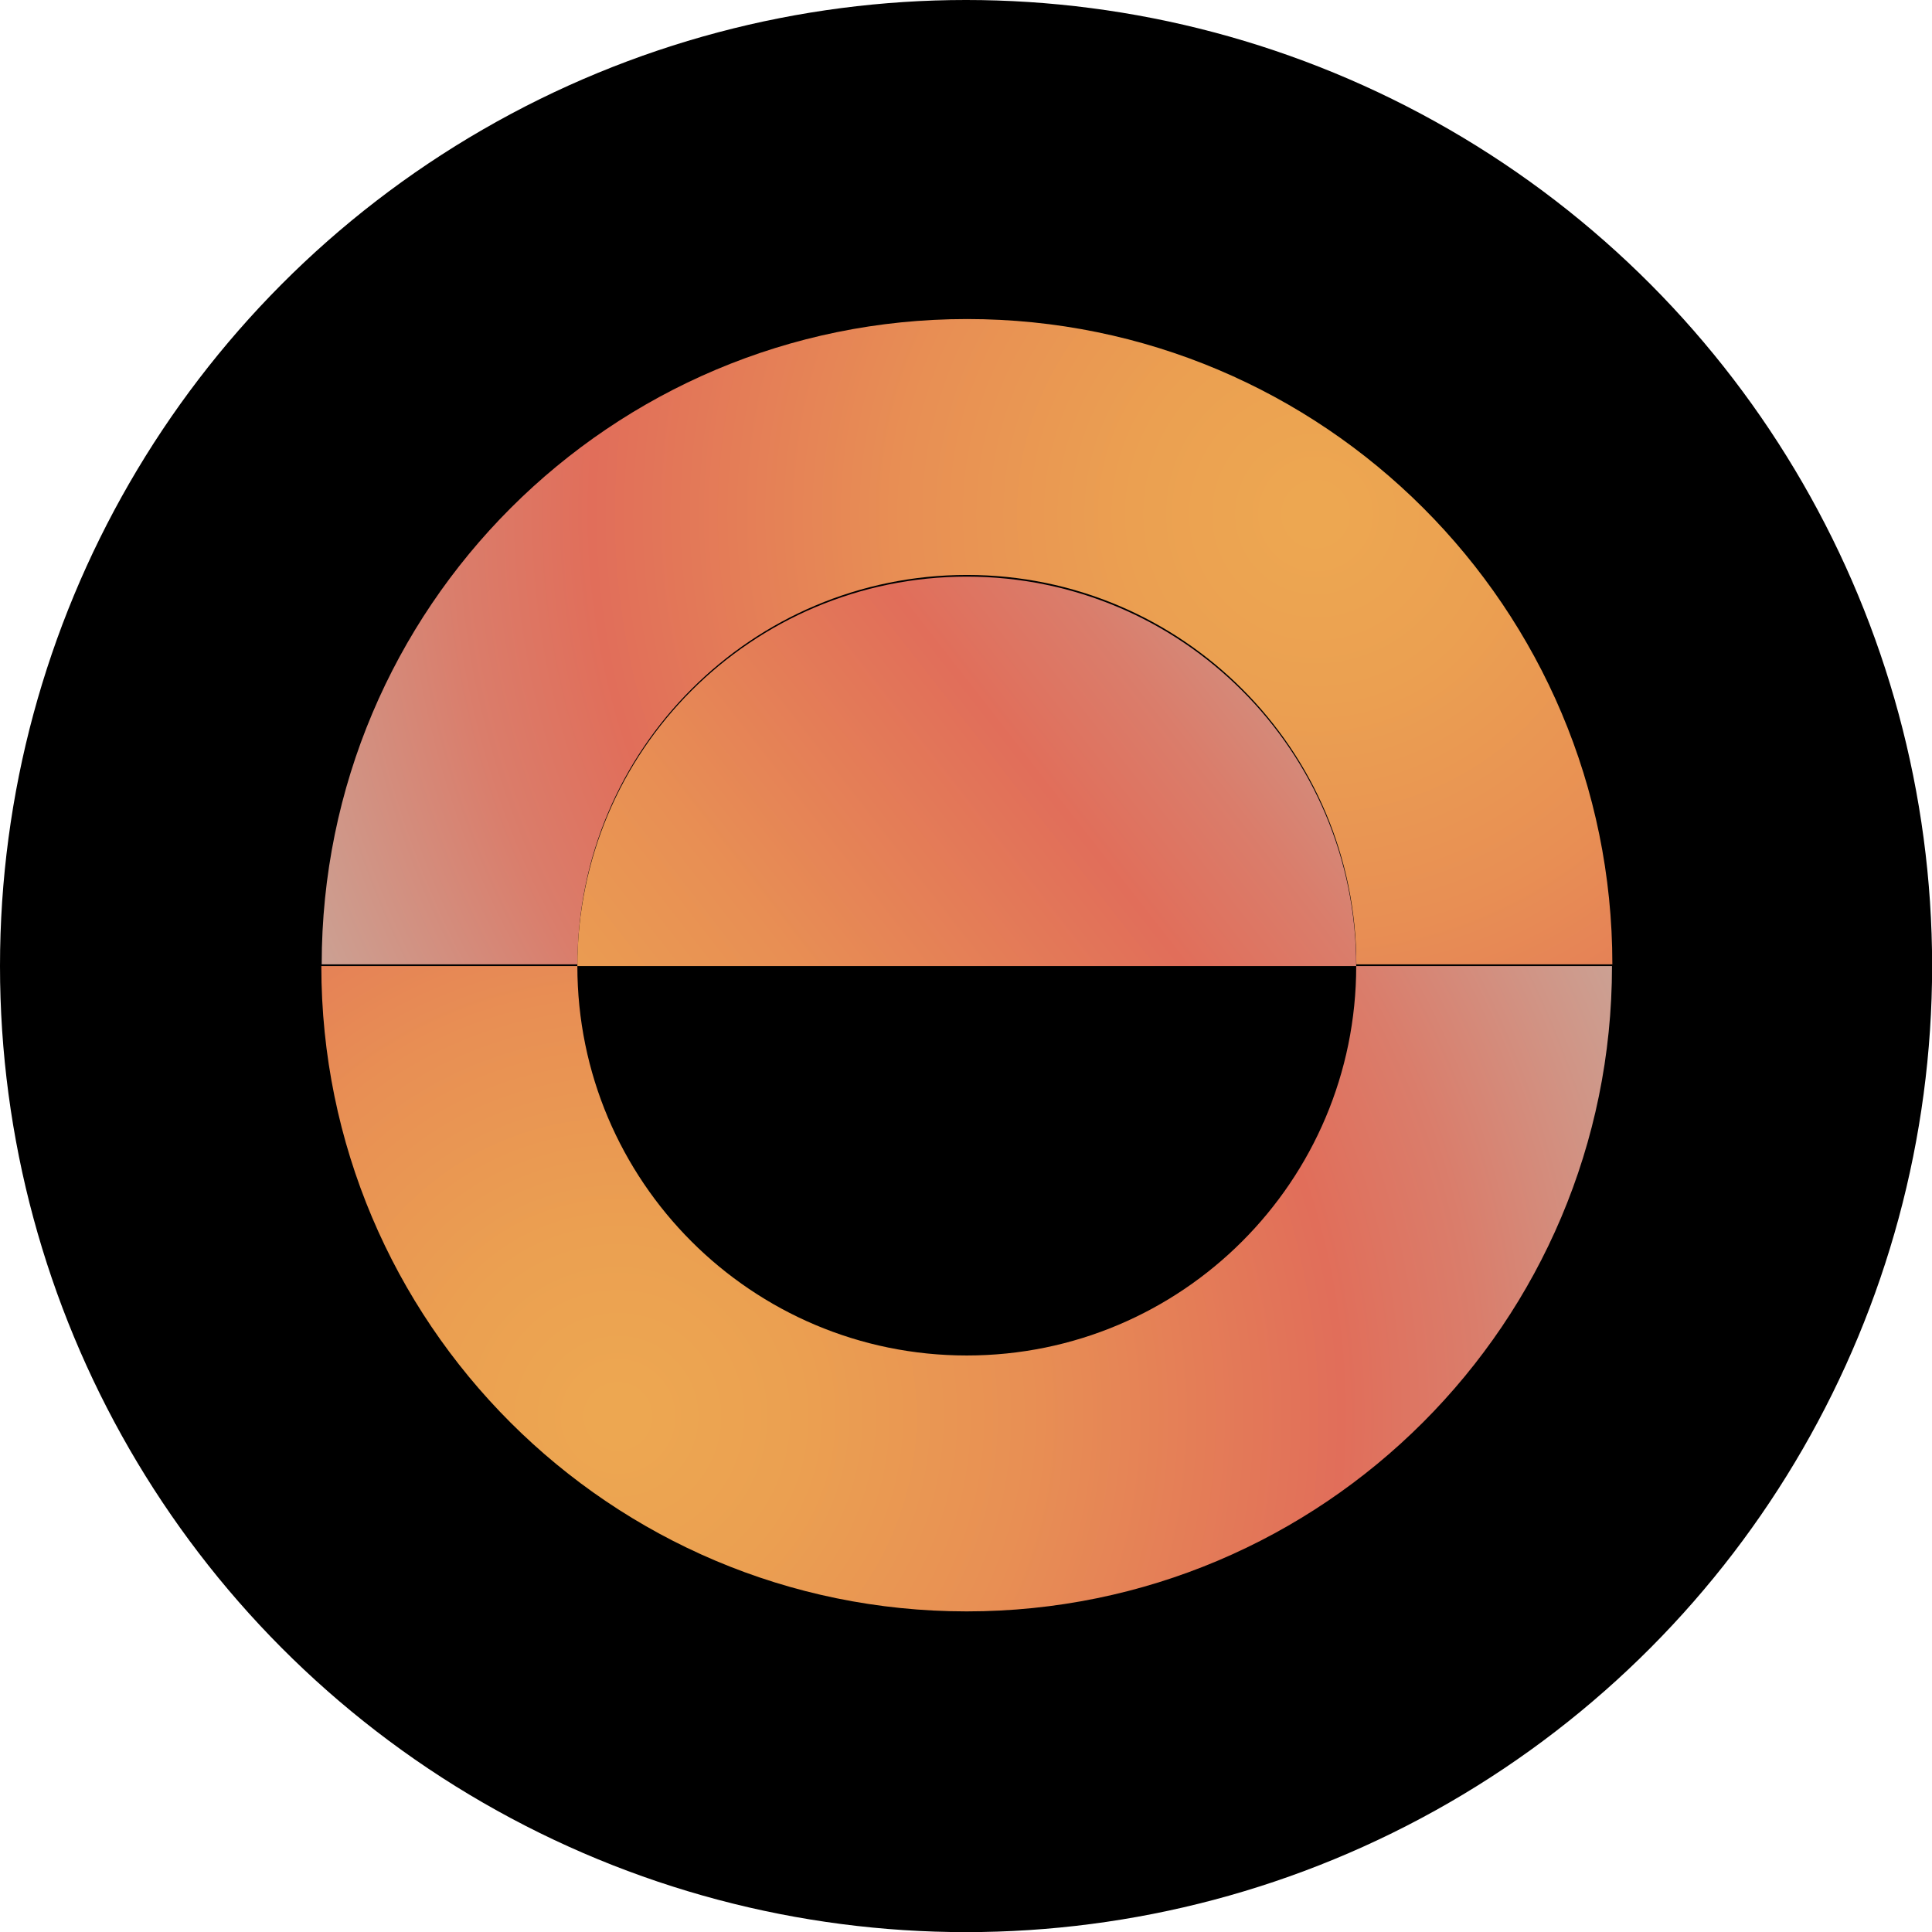 <?xml version="1.0" encoding="UTF-8"?>
<svg id="uuid-a810822c-76b0-4a27-95ad-3d398a5a57db" data-name="Layer 2" xmlns="http://www.w3.org/2000/svg" width="159.75" height="159.75" xmlns:xlink="http://www.w3.org/1999/xlink" viewBox="0 0 159.75 159.75">
  <defs>
    <style>
      .uuid-6b2b75ca-9f0d-40c3-b1f7-0eece801cd45 {
        fill: url(#uuid-b8a3b4ff-eca7-47c7-9c90-b7def1c187d4);
      }

      .uuid-7e599052-d57a-42b2-9083-d36d4f328323 {
        fill: url(#uuid-ad19e496-9da4-493b-a927-a58afecccead);
      }

      .uuid-db447fdd-89b4-48f5-8d20-847063cbfa57 {
        fill: url(#uuid-37cac789-c57c-4fea-aa93-507914d17bdc);
      }
    </style>
    <radialGradient id="uuid-37cac789-c57c-4fea-aa93-507914d17bdc" cx="-459.16" cy="-1034.25" fx="-459.16" fy="-1034.25" r="94.98" gradientTransform="translate(567.94 1076.75)" gradientUnits="userSpaceOnUse">
      <stop offset=".02" stop-color="#eda751"/>
      <stop offset=".16" stop-color="#eba051"/>
      <stop offset=".36" stop-color="#e88f54"/>
      <stop offset=".59" stop-color="#e27359"/>
      <stop offset=".63" stop-color="#e16e5a"/>
      <stop offset=".75" stop-color="#da7d6b"/>
      <stop offset=".97" stop-color="#caa497"/>
      <stop offset=".98" stop-color="#caa699"/>
    </radialGradient>
    <radialGradient id="uuid-b8a3b4ff-eca7-47c7-9c90-b7def1c187d4" cx="-3903.89" cy="-1148.26" fx="-3903.89" fy="-1148.26" gradientTransform="translate(-3852.78 -1031.14) rotate(-180)" xlink:href="#uuid-37cac789-c57c-4fea-aa93-507914d17bdc"/>
    <linearGradient id="uuid-ad19e496-9da4-493b-a927-a58afecccead" x1="-3892.9" y1="-1134.14" x2="-3967.85" y2="-1075.8" gradientTransform="translate(-3852.78 -1031.14) rotate(-180)" gradientUnits="userSpaceOnUse">
      <stop offset=".02" stop-color="#eda751"/>
      <stop offset=".16" stop-color="#eba051"/>
      <stop offset=".36" stop-color="#e88f54"/>
      <stop offset=".59" stop-color="#e27359"/>
      <stop offset=".63" stop-color="#e16e5a"/>
      <stop offset=".75" stop-color="#da7d6b"/>
      <stop offset=".97" stop-color="#caa497"/>
      <stop offset=".98" stop-color="#caa699"/>
    </linearGradient>
  </defs>
  <g id="uuid-01e24717-23a2-4679-b251-4e2f3fe9faa1" data-name="Layer 1">
    <circle cx="79.88" cy="79.88" r="79.88"/>
    <g>
      <path class="uuid-db447fdd-89b4-48f5-8d20-847063cbfa57" d="M133.3,79.74h-21.15c0-17.78-14.42-32.2-32.2-32.2s-32.2,14.42-32.2,32.2h-21.15c0-29.47,23.89-53.36,53.36-53.36s53.36,23.89,53.36,53.36Z"/>
      <g>
        <path class="uuid-6b2b75ca-9f0d-40c3-b1f7-0eece801cd45" d="M26.59,79.88h21.15c0,17.78,14.42,32.2,32.2,32.2s32.2-14.42,32.2-32.2h21.15c0,29.47-23.89,53.36-53.36,53.36s-53.36-23.89-53.36-53.36Z"/>
        <path class="uuid-7e599052-d57a-42b2-9083-d36d4f328323" d="M47.74,79.88c0-17.78,14.42-32.2,32.2-32.2s32.2,14.42,32.2,32.2H47.74Z"/>
      </g>
    </g>
  </g>
</svg>